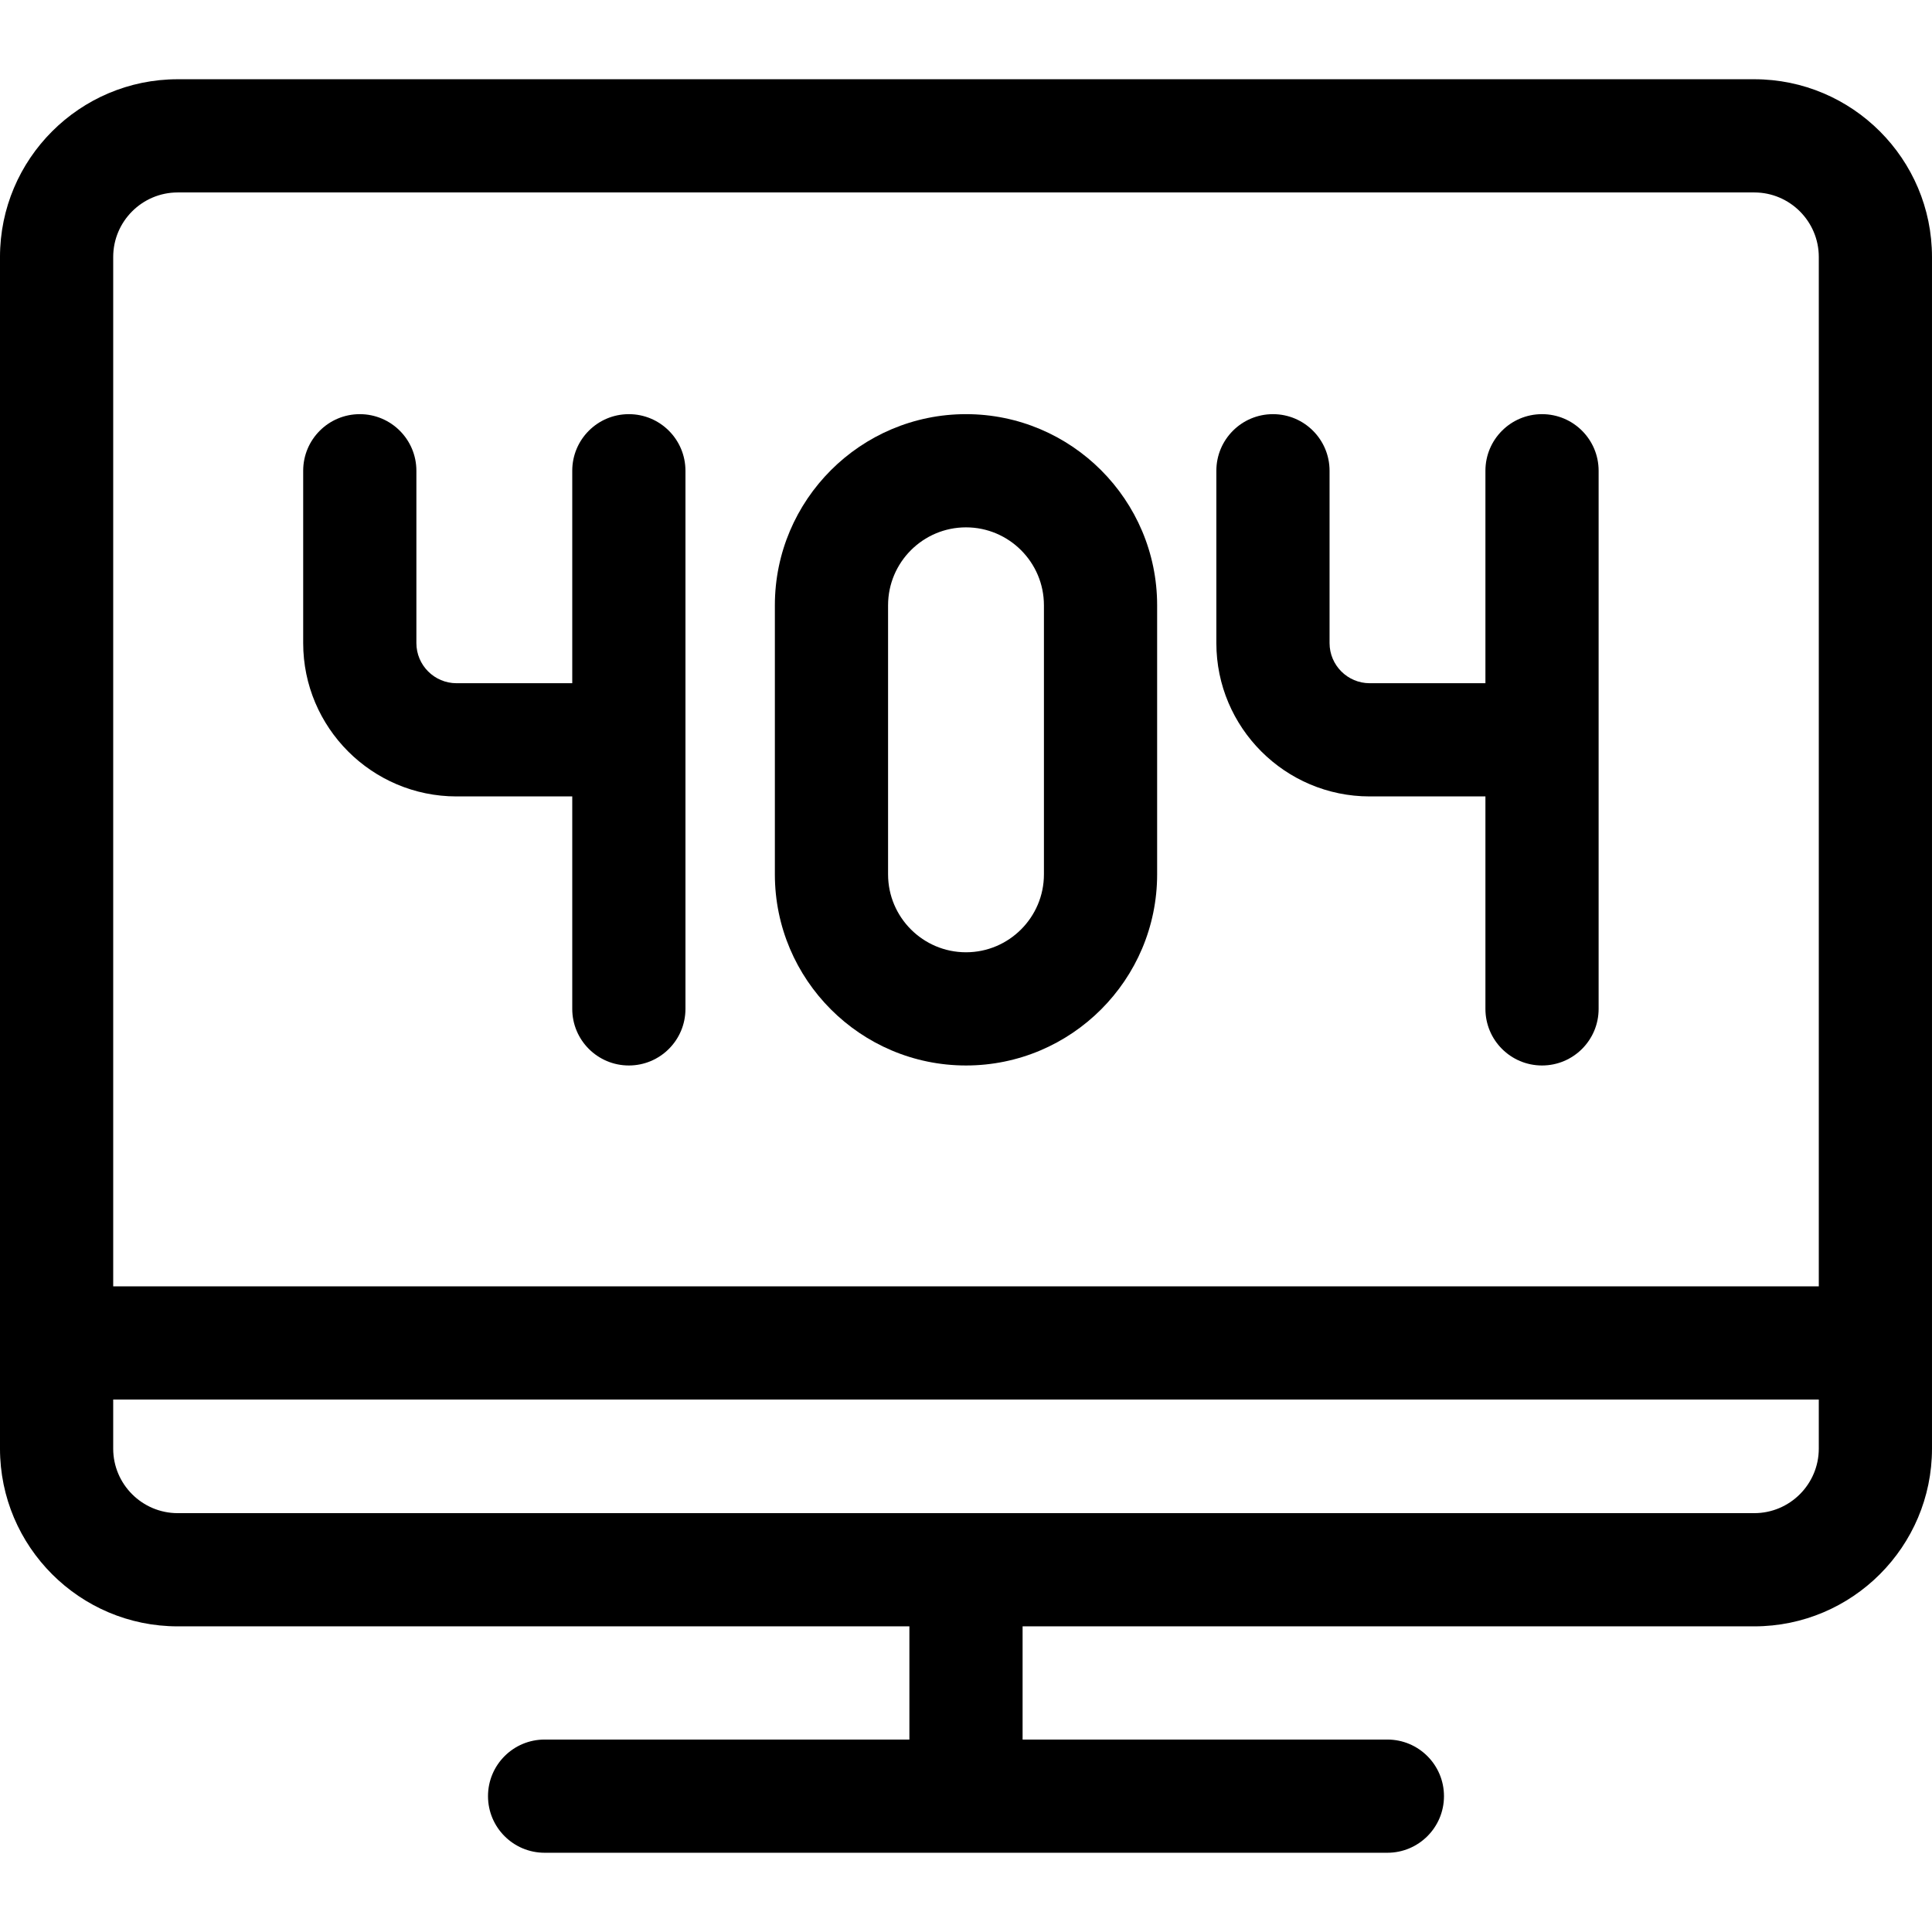 <svg width="100%" height="100%" viewBox="0 -21 512 512"  xmlns="http://www.w3.org/2000/svg"><path d="m464.898 0h-417.797c-25.973 0-47.102 21.129-47.102 47.102v315.797c0 25.973 21.129 47.102 47.102 47.102h193.898v30h-96.672c-8.285 0-15 6.715-15 15s6.715 15 15 15h223.344c8.285 0 15-6.715 15-15s-6.715-15-15-15h-96.672v-30h193.898c25.973 0 47.102-21.129 47.102-47.102v-315.797c0-25.973-21.129-47.102-47.102-47.102zm-417.797 30h417.797c9.43 0 17.102 7.672 17.102 17.102v272.797h-452v-272.797c0-9.43 7.672-17.102 17.102-17.102zm417.797 350h-417.797c-9.43 0-17.102-7.672-17.102-17.102v-13h452v13c0 9.43-7.672 17.102-17.102 17.102zm0 0"/><path d="m256 261.363c27.93 0 50.652-22.723 50.652-50.652v-71.305c0-27.93-22.723-50.652-50.652-50.652s-50.652 22.723-50.652 50.652v71.305c0 27.93 22.723 50.652 50.652 50.652zm-20.652-121.957c0-11.391 9.266-20.652 20.652-20.652s20.652 9.266 20.652 20.652v71.305c0 11.387-9.266 20.652-20.652 20.652s-20.652-9.266-20.652-20.652zm0 0"/><path d="m120.984 190.059h30.668v56.305c0 8.285 6.715 15 15 15s15-6.715 15-15v-142.609c0-8.285-6.715-15-15-15s-15 6.715-15 15v56.305h-30.668c-5.867 0-10.637-4.773-10.637-10.637v-45.668c0-8.285-6.715-15-15-15s-15 6.715-15 15v45.668c0 22.406 18.23 40.637 40.637 40.637zm0 0"/><path d="m362.984 190.059h30.668v56.305c0 8.285 6.715 15 15 15s15-6.715 15-15v-142.609c0-8.285-6.715-15-15-15s-15 6.715-15 15v56.305h-30.668c-5.867 0-10.637-4.773-10.637-10.637v-45.668c0-8.285-6.715-15-15-15s-15 6.715-15 15v45.668c0 22.406 18.23 40.637 40.637 40.637zm0 0"/></svg>